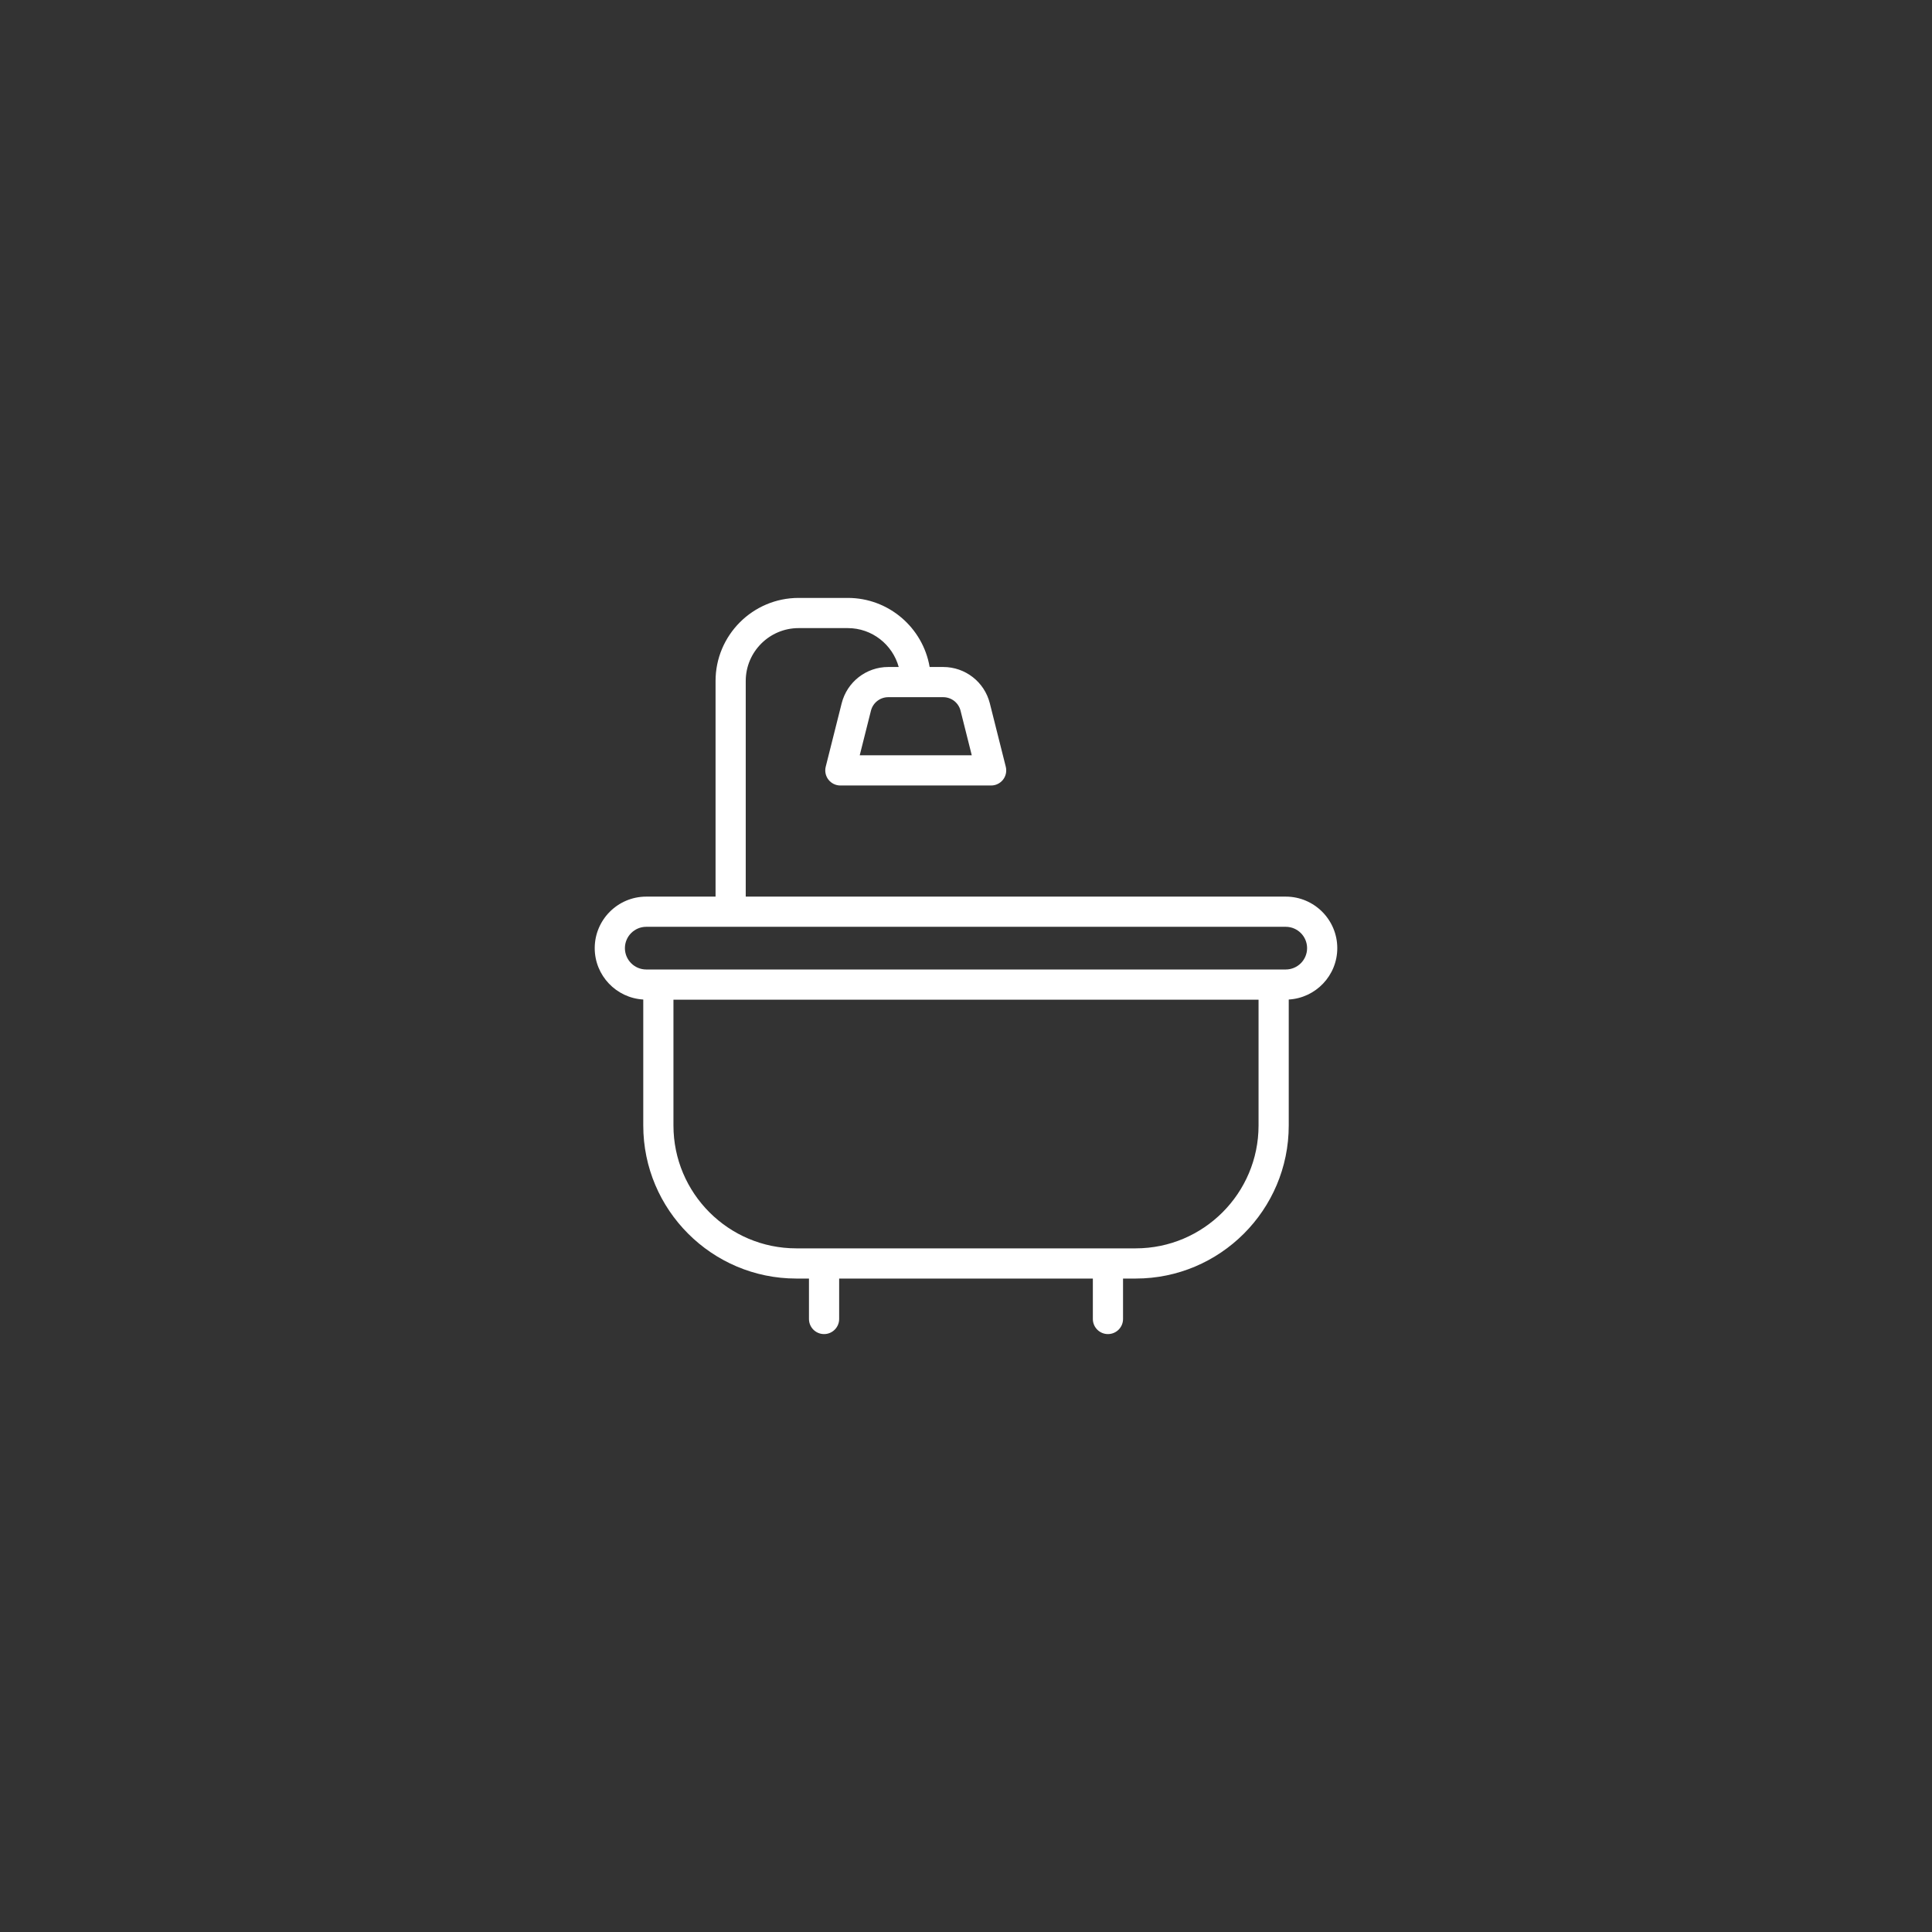 <?xml version="1.0" encoding="utf-8"?>
<!-- Generator: Adobe Illustrator 27.0.1, SVG Export Plug-In . SVG Version: 6.00 Build 0)  -->
<svg version="1.1" id="Layer_2" xmlns="http://www.w3.org/2000/svg" xmlns:xlink="http://www.w3.org/1999/xlink" x="0px" y="0px"
	 viewBox="0 0 512 512" style="enable-background:new 0 0 512 512;" xml:space="preserve">
<rect x="0" y="0" width="512" height="512" fill="#333333" stroke="none"/>
<style type="text/css">
	.st0{fill:#FFFFFF;}
</style>
<g>
	<path class="st0" d="M223.05,186.391l-4.225,16.797c-0.3,1.195-0.033,2.463,0.725,3.435c0.758,0.972,1.922,1.541,3.155,1.541
		h39.956c1.233,0,2.396-0.568,3.155-1.541c0.758-0.972,1.025-2.24,0.724-3.436l-4.225-16.797c-1.426-5.67-6.505-9.63-12.352-9.63
		h-3.598c-1.767-10.378-10.819-18.306-21.693-18.306h-13.032c-12.137,0-22.011,9.874-22.011,22.011v57.147h-18.365
		c-7.53,0-13.656,6.125-13.656,13.655c0,7.262,5.703,13.202,12.864,13.616v33.388c0,22.363,18.194,40.557,40.557,40.557h3.356
		v10.717c0,2.209,1.791,4,4,4s4-1.791,4-4v-10.717h67.232v10.717c0,2.209,1.791,4,4,4s4-1.791,4-4v-10.717h3.356
		c22.363,0,40.557-18.194,40.557-40.557v-33.388c7.161-0.414,12.864-6.353,12.864-13.616c0-7.53-6.126-13.655-13.656-13.655H197.628
		v-57.147c0-7.726,6.286-14.011,14.011-14.011h13.032c6.442,0,11.868,4.375,13.498,10.306h-2.767
		C229.556,176.761,224.477,180.721,223.05,186.391z M333.529,298.271c0,17.952-14.605,32.557-32.557,32.557h-89.944
		c-17.952,0-32.557-14.605-32.557-32.557v-33.348h155.059V298.271z M346.393,251.268c0,3.119-2.537,5.656-5.656,5.656h-3.208
		H174.471h-3.208c-3.119,0-5.656-2.537-5.656-5.656c0-3.118,2.537-5.655,5.656-5.655h169.475
		C343.856,245.613,346.393,248.15,346.393,251.268z M254.556,188.342l2.974,11.821h-29.694l2.973-11.821
		c0.531-2.109,2.42-3.582,4.594-3.582h14.56C252.136,184.761,254.025,186.233,254.556,188.342z"/>
</g>
</svg>
